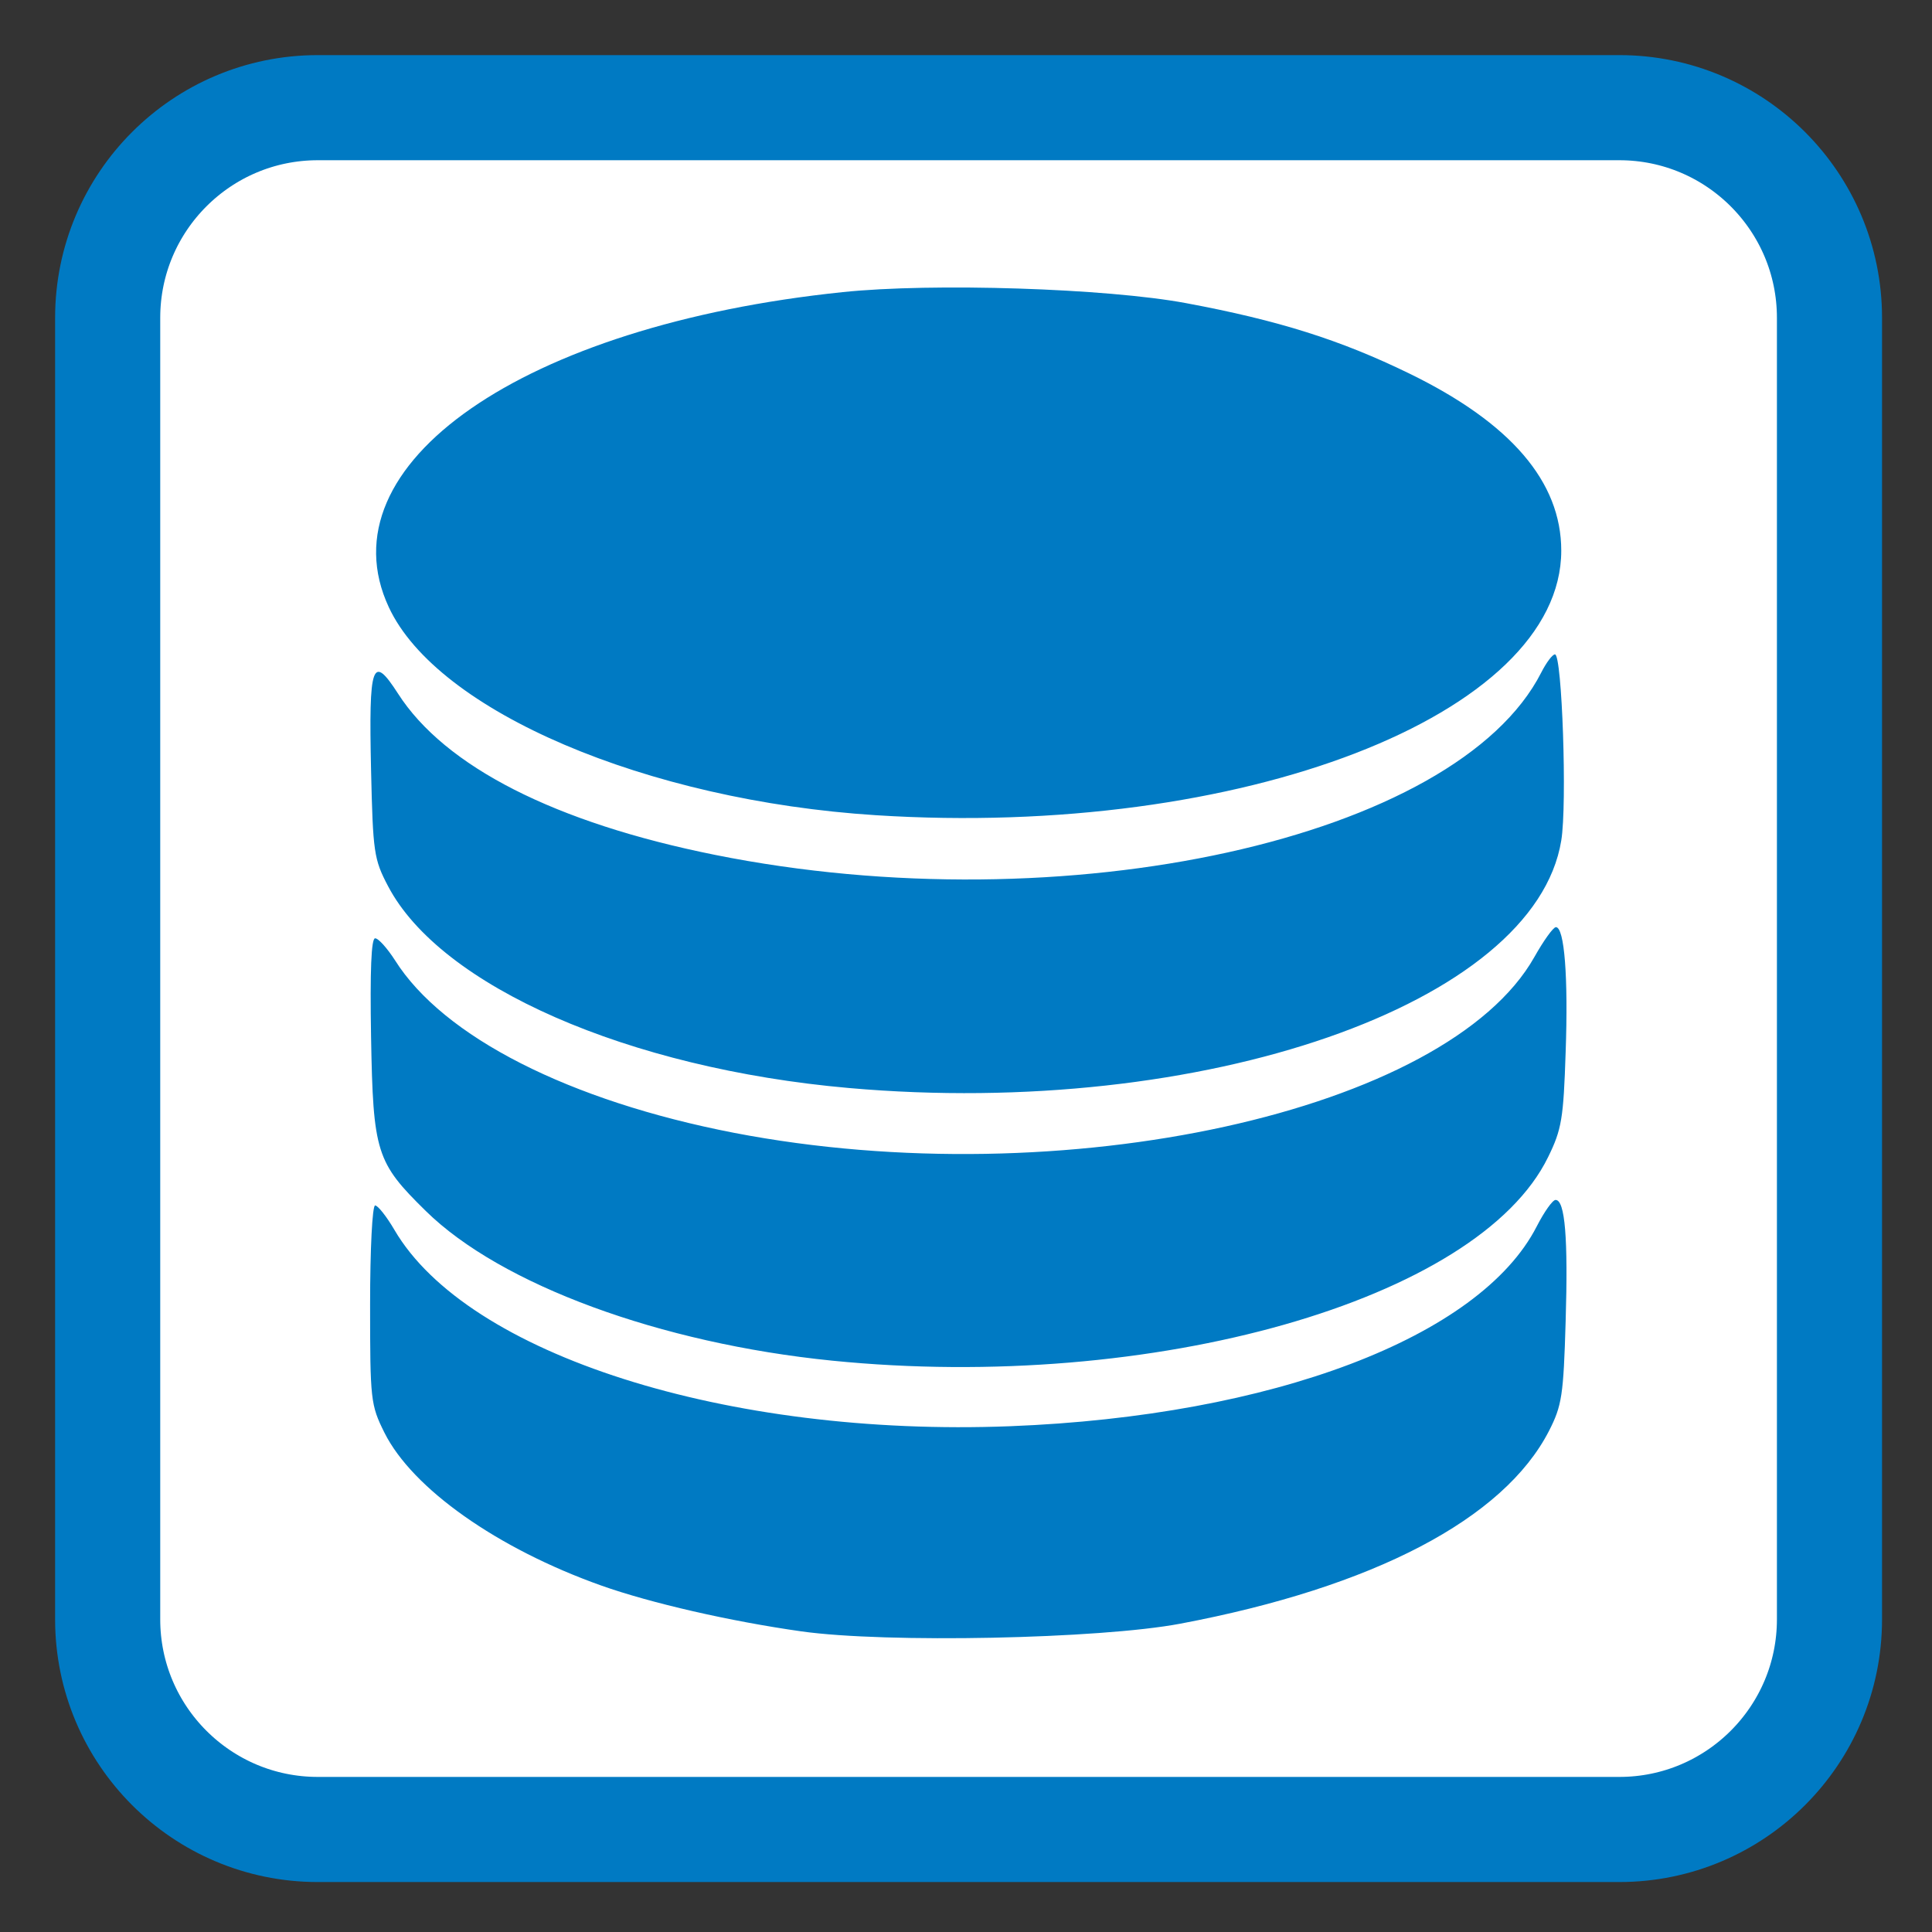 
<svg xmlns="http://www.w3.org/2000/svg" xmlns:xlink="http://www.w3.org/1999/xlink" width="48px" height="48px" viewBox="0 0 48 48" version="1.1">
<rect x="0" y="0" width="48" height="48" fill="#333333" stroke="none"/>
<g id="surface1">
<path style="fill-rule:nonzero;fill:rgb(100%,100%,100%);fill-opacity:1;stroke-width:13.892;stroke-linecap:butt;stroke-linejoin:miter;stroke:rgb(0%,47.843%,76.471%);stroke-opacity:1;stroke-miterlimit:4;" d="M 42 14.229 L 214 14.229 C 229.333 14.229 241.771 26.667 241.771 42 L 241.771 214 C 241.771 229.333 229.333 241.771 214 241.771 L 42 241.771 C 26.667 241.771 14.229 229.333 14.229 214 L 14.229 42 C 14.229 26.667 26.667 14.229 42 14.229 Z M 42 14.229 " transform="matrix(0.188,0,0,0.188,0,0)"/>
<path style=" stroke:none;fill-rule:nonzero;fill:rgb(0%,47.843%,76.471%);fill-opacity:1;" d="M 19.91 40.531 C 18.141 40.281 16.164 39.828 14.934 39.391 C 12.355 38.473 10.246 36.984 9.551 35.594 C 9.207 34.902 9.195 34.781 9.195 32.41 C 9.195 31.035 9.25 29.949 9.32 29.949 C 9.387 29.949 9.605 30.223 9.801 30.559 C 11.613 33.652 18.062 35.707 25.098 35.434 C 31.609 35.18 36.77 33.223 38.18 30.469 C 38.367 30.105 38.574 29.812 38.648 29.812 C 38.883 29.812 38.961 30.766 38.898 32.828 C 38.844 34.672 38.805 34.922 38.484 35.551 C 37.359 37.742 34.121 39.434 29.324 40.34 C 27.32 40.719 22.016 40.828 19.91 40.531 Z M 20.672 33.805 C 16.402 33.375 12.441 31.918 10.578 30.086 C 9.348 28.879 9.27 28.637 9.219 25.766 C 9.191 24.117 9.223 23.312 9.32 23.312 C 9.402 23.312 9.621 23.559 9.812 23.855 C 11.012 25.762 14.145 27.352 18.238 28.145 C 26.402 29.719 35.953 27.621 38.121 23.777 C 38.352 23.367 38.59 23.035 38.656 23.035 C 38.867 23.035 38.965 24.273 38.898 26.141 C 38.844 27.789 38.801 28.059 38.461 28.75 C 36.723 32.309 28.633 34.605 20.672 33.805 Z M 21.086 27.031 C 15.605 26.547 10.945 24.504 9.641 22.016 C 9.289 21.348 9.266 21.176 9.219 19.137 C 9.16 16.484 9.246 16.234 9.887 17.23 C 11.051 19.047 13.793 20.441 17.758 21.238 C 26.457 22.988 36.191 20.84 38.293 16.707 C 38.418 16.461 38.57 16.258 38.633 16.258 C 38.809 16.258 38.938 19.988 38.789 20.883 C 38.129 24.945 29.891 27.809 21.086 27.031 Z M 21.766 20.254 C 16.062 19.891 10.863 17.672 9.66 15.086 C 8.008 11.543 12.992 8.082 20.934 7.258 C 23.168 7.023 27.5 7.164 29.465 7.531 C 31.77 7.961 33.301 8.445 35.016 9.281 C 37.535 10.508 38.789 11.969 38.789 13.68 C 38.789 17.758 30.832 20.832 21.766 20.254 Z M 21.766 20.254 "/>
</g>
</svg>
